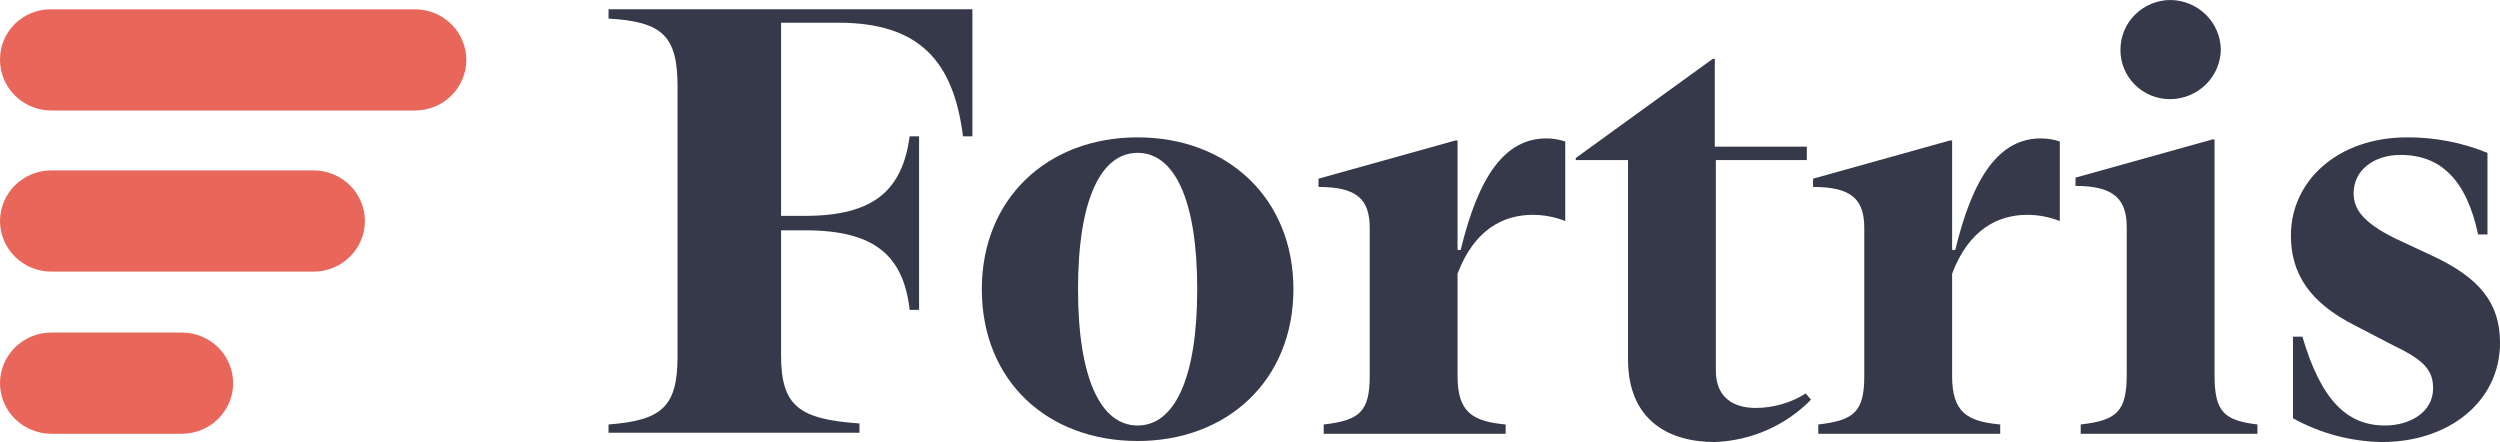 <svg width="345" height="61" viewBox="0 0 345 61" fill="none" xmlns="http://www.w3.org/2000/svg">
<g clip-path="url(#clip0_128_105)">
<path d="M83.978 58.578C91.337 58.008 93.502 56.155 93.502 49.171V11.973C93.502 4.989 91.482 2.993 83.978 2.566V1.283H134.192V18.814H132.893C131.595 8.409 126.833 3.136 115.723 3.136H107.787V29.788H111.105C120.628 29.788 124.524 26.225 125.534 18.814H126.833V42.758H125.534C124.669 35.204 120.628 31.783 111.105 31.783H107.787V49.029C107.787 56.012 110.239 57.865 118.608 58.435V59.718H83.978V58.578Z" fill="#353949"/>
<path d="M135.492 39.906C135.492 27.364 144.583 18.955 156.992 18.955C169.401 18.955 178.491 27.364 178.491 39.906C178.491 52.448 169.401 60.857 156.992 60.857C144.583 60.857 135.492 52.591 135.492 39.906ZM165.216 39.906C165.216 27.506 162.042 21.093 156.992 21.093C151.941 21.093 148.767 27.506 148.767 39.906C148.767 52.306 151.941 58.719 156.992 58.719C162.042 58.719 165.216 52.306 165.216 39.906Z" fill="#353949"/>
<path d="M189.021 31.499C189.021 27.509 187.29 25.798 181.951 25.798V24.658L200.853 19.385H201.142V34.492H201.575C204.028 24.373 207.635 19.1 213.407 19.1C214.29 19.102 215.167 19.247 216.004 19.527V30.502C214.58 29.944 213.063 29.654 211.531 29.646C207.491 29.646 203.451 31.642 201.142 37.77V51.88C201.142 56.868 203.162 58.151 207.779 58.579V59.861H182.673V58.579C187.579 58.008 189.021 56.868 189.021 51.88V31.499Z" fill="#353949"/>
<path d="M224.668 49.597V22.09H217.453V21.805L236.355 8.123H236.644V20.238H249.341V22.09H236.788V51.165C236.788 54.871 239.241 56.296 242.271 56.296C244.724 56.29 247.126 55.599 249.197 54.301L249.919 55.156C246.423 58.722 241.666 60.816 236.644 60.999C230.295 60.999 224.668 58.006 224.668 49.597Z" fill="#353949"/>
<path d="M257.271 31.499C257.271 27.509 255.54 25.798 250.201 25.798V24.658L269.103 19.385H269.392V34.492H269.825C272.278 24.373 275.885 19.1 281.657 19.1C282.54 19.102 283.417 19.247 284.254 19.527V30.502C282.83 29.944 281.313 29.654 279.781 29.646C275.741 29.646 271.701 31.642 269.392 37.77V51.88C269.392 56.868 271.412 58.151 276.029 58.579V59.861H250.923V58.579C255.829 58.008 257.271 56.868 257.271 51.88V31.499Z" fill="#353949"/>
<path d="M305.609 51.736C305.609 56.867 306.907 58.007 311.525 58.577V59.86H287.139V58.577C292.045 58.007 293.488 56.867 293.488 51.736V31.355C293.488 27.507 291.757 25.654 286.418 25.654V24.514L305.32 19.241H305.609V51.736ZM292.623 6.841C292.623 5.027 293.352 3.287 294.651 2.004C295.95 0.721 297.712 0 299.548 0C301.377 0.026 303.124 0.755 304.417 2.032C305.71 3.31 306.448 5.035 306.474 6.841C306.448 8.647 305.71 10.373 304.417 11.65C303.124 12.927 301.377 13.656 299.548 13.682C298.636 13.694 297.73 13.525 296.884 13.185C296.039 12.845 295.271 12.342 294.625 11.704C293.98 11.067 293.47 10.308 293.126 9.473C292.782 8.637 292.611 7.743 292.623 6.841Z" fill="#353949"/>
<path d="M316.433 57.722V46.462H317.732C320.329 55.299 323.936 58.719 329.131 58.719C332.594 58.719 335.768 56.867 335.768 53.589C335.768 51.166 334.614 49.741 330.429 47.745L324.946 44.895C318.742 41.759 316.145 37.769 316.145 32.495C316.145 24.942 322.638 18.956 332.161 18.956C335.971 18.934 339.748 19.661 343.271 21.093V32.353H341.973C340.385 24.799 336.778 21.378 331.295 21.378C327.544 21.378 324.802 23.516 324.802 26.652C324.802 28.79 325.956 30.642 330.574 32.923L335.768 35.346C342.117 38.339 345.003 41.759 345.003 47.318C345.003 55.299 338.077 61 328.698 61C324.398 60.927 320.184 59.801 316.433 57.722Z" fill="#353949"/>
<path d="M7.071 1.284H57.284C59.158 1.288 60.954 2.024 62.279 3.333C63.604 4.642 64.351 6.416 64.354 8.267C64.351 10.118 63.604 11.893 62.279 13.201C60.954 14.51 59.158 15.247 57.284 15.251H7.071C5.197 15.247 3.401 14.51 2.076 13.201C0.75 11.893 0.004 10.118 0.001 8.267C-0.011 7.347 0.164 6.434 0.515 5.581C0.866 4.729 1.387 3.954 2.045 3.304C2.704 2.653 3.488 2.139 4.351 1.792C5.215 1.445 6.139 1.272 7.071 1.284Z" fill="#E8675A"/>
<path d="M7.07 45.893H25.107C26.981 45.896 28.777 46.633 30.102 47.942C31.427 49.251 32.173 51.025 32.177 52.876C32.173 54.727 31.427 56.501 30.102 57.81C28.777 59.119 26.981 59.856 25.107 59.86H7.07C5.196 59.856 3.4 59.119 2.075 57.81C0.75 56.501 0.004 54.727 0 52.876H0C0.004 51.025 0.75 49.251 2.075 47.942C3.4 46.633 5.196 45.896 7.07 45.893Z" fill="#E8675A"/>
<path d="M7.07 23.516H43.287C45.161 23.519 46.957 24.256 48.282 25.565C49.608 26.874 50.354 28.648 50.358 30.499C50.354 32.35 49.608 34.124 48.282 35.433C46.957 36.742 45.161 37.479 43.287 37.483H7.07C5.196 37.479 3.4 36.742 2.075 35.433C0.75 34.124 0.004 32.35 0 30.499H0C0.004 28.648 0.75 26.874 2.075 25.565C3.4 24.256 5.196 23.519 7.07 23.516Z" fill="#E8675A"/>
</g>
<defs>
<clipPath id="clip0_128_105">
<rect width="345" height="61" fill="white"/>
</clipPath>
</defs>
</svg>
